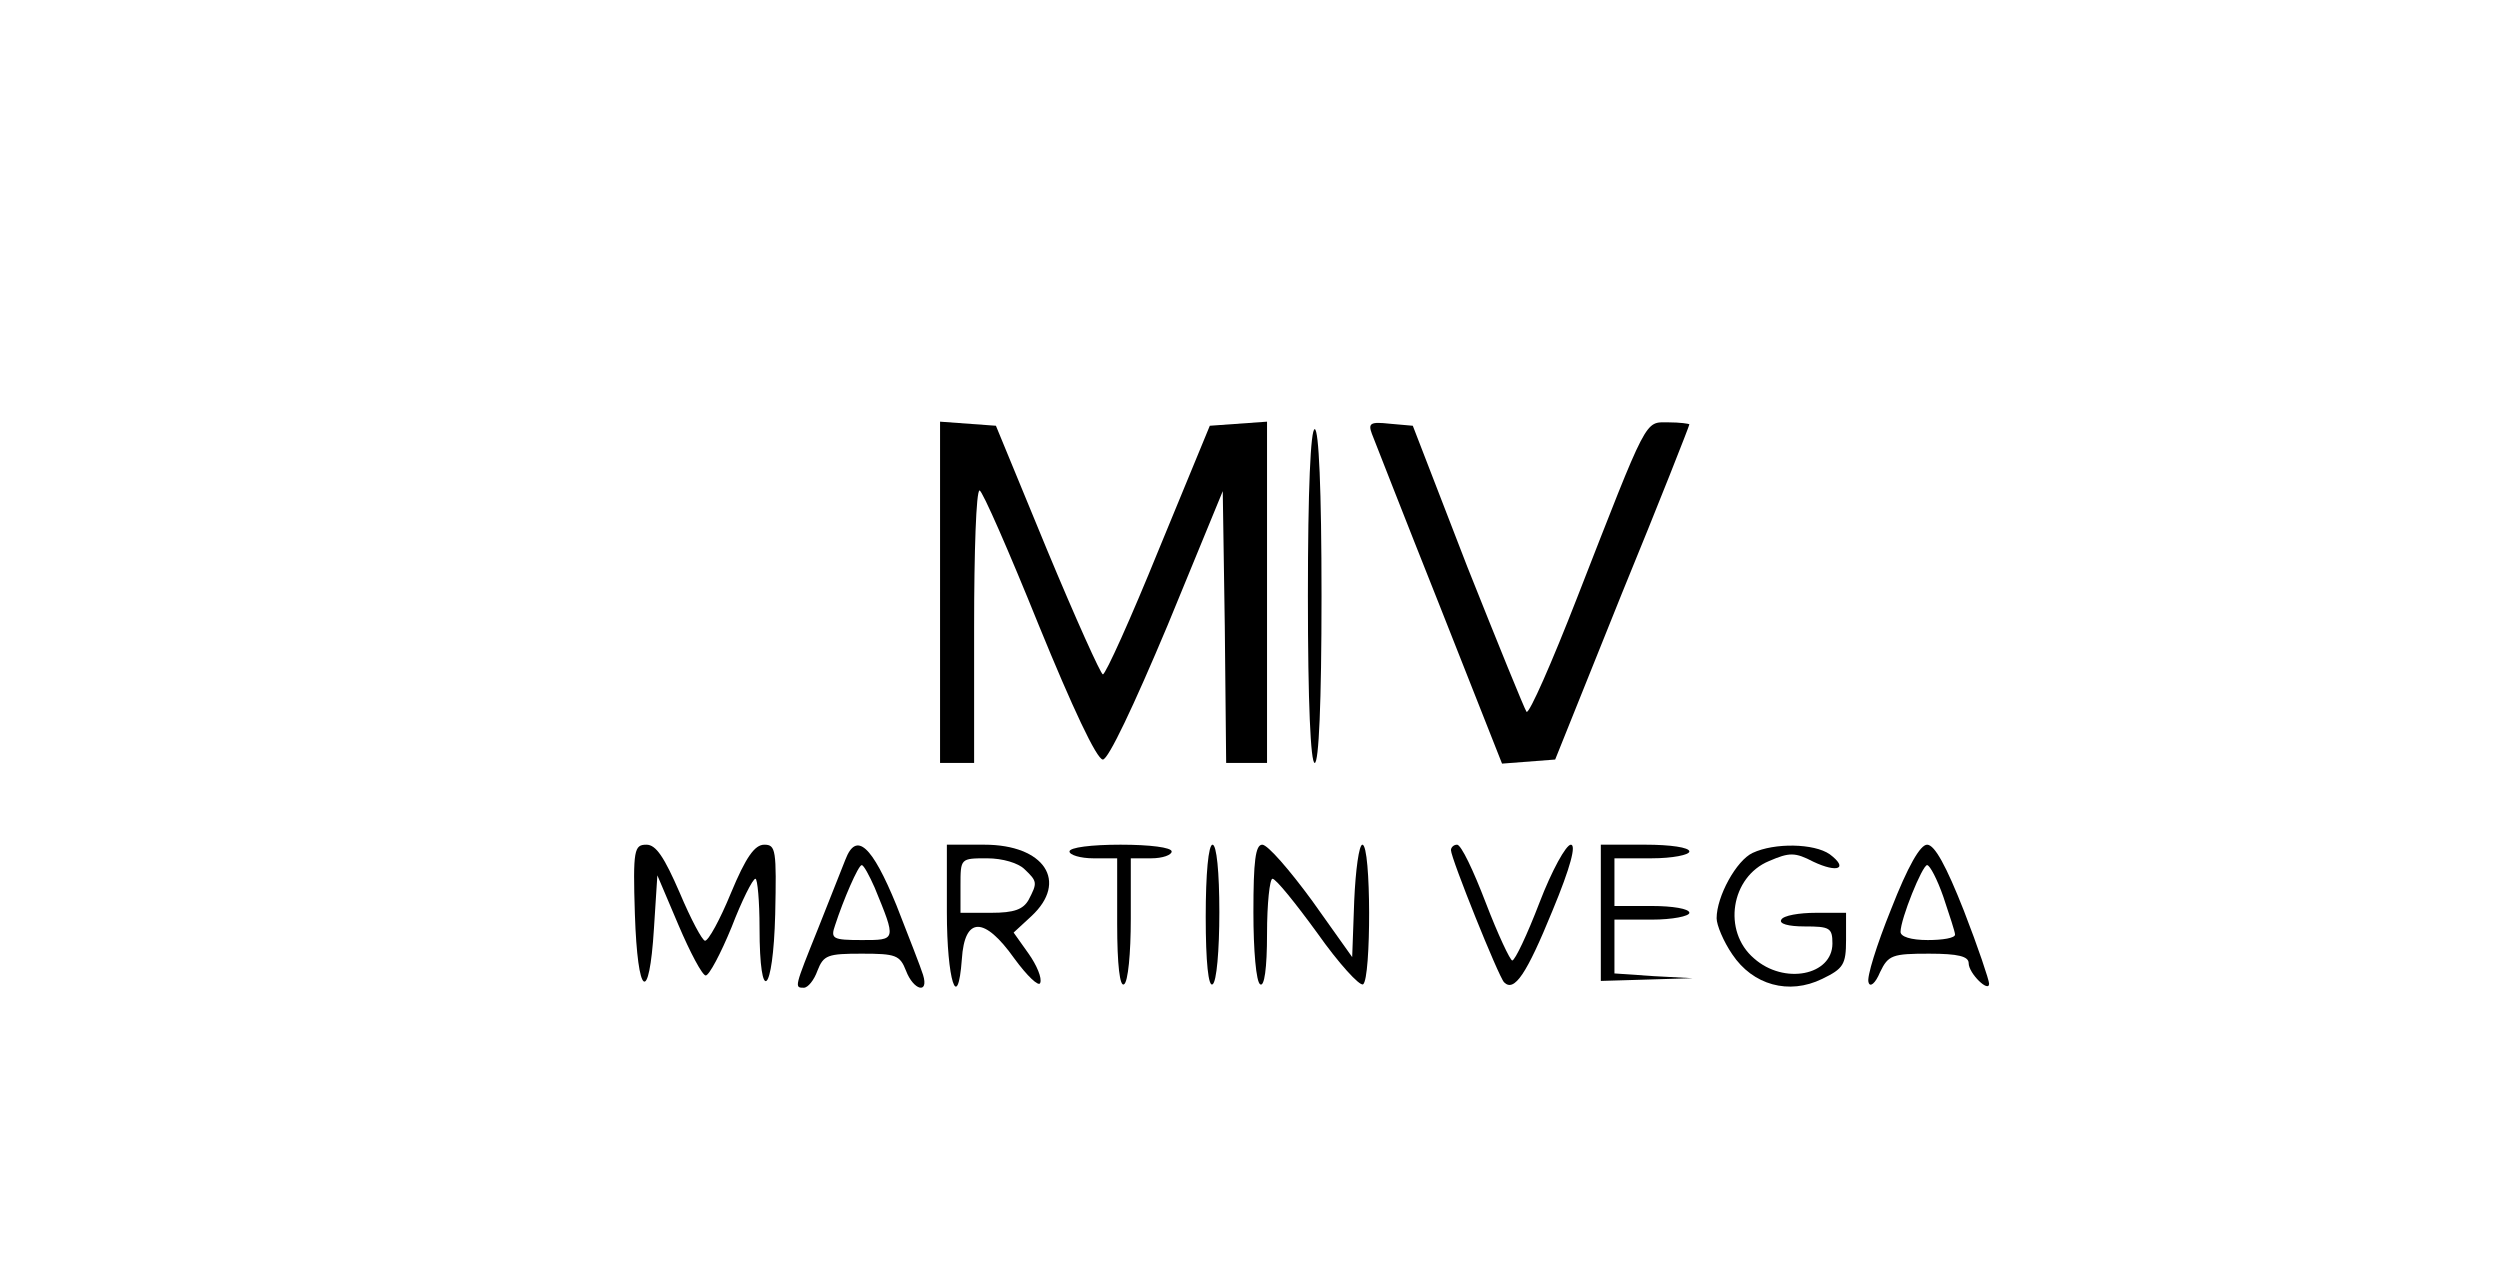 <?xml version="1.0" standalone="no"?>
<!DOCTYPE svg PUBLIC "-//W3C//DTD SVG 20010904//EN"
 "http://www.w3.org/TR/2001/REC-SVG-20010904/DTD/svg10.dtd">
<svg version="1.0" xmlns="http://www.w3.org/2000/svg"
 width="367pt" height="188pt" viewBox="0 0 367 188"
 preserveAspectRatio="xMidYMid meet">

<g transform="translate(0,188) scale(0.1,-0.1)"
fill="#000000" stroke="none">
<path d="M1380 1011 l0 -251 25 0 25 0 0 200 c0 110 3 200 8 200 4 0 43 -89
87 -198 49 -120 85 -197 94 -197 8 0 45 78 95 197 l81 197 3 -199 2 -200 30 0
30 0 0 251 0 250 -42 -3 -42 -3 -75 -182 c-41 -101 -78 -183 -82 -183 -3 0
-40 82 -82 183 l-75 182 -41 3 -41 3 0 -250z"/>
<path d="M2014 1243 c4 -10 48 -123 99 -251 l92 -233 39 3 39 3 98 244 c55
134 99 246 99 248 0 1 -14 3 -31 3 -35 0 -29 11 -134 -258 -37 -95 -70 -170
-74 -167 -3 4 -42 100 -87 213 l-80 207 -34 3 c-28 3 -32 1 -26 -15z"/>
<path d="M1920 1005 c0 -157 4 -245 10 -245 6 0 10 88 10 245 0 157 -4 245
-10 245 -6 0 -10 -88 -10 -245z"/>
<path d="M932 538 c4 -122 21 -134 28 -21 l5 78 31 -73 c17 -40 35 -74 40 -74
5 0 22 32 38 71 15 39 31 71 35 71 3 0 6 -33 6 -72 0 -116 20 -98 23 20 2 94
1 102 -16 102 -14 0 -27 -18 -49 -71 -16 -39 -33 -70 -38 -70 -4 0 -21 32 -37
70 -23 53 -35 71 -49 71 -18 0 -20 -7 -17 -102z"/>
<path d="M1241 618 c-5 -13 -23 -58 -40 -101 -35 -87 -35 -87 -21 -87 6 0 15
11 20 25 9 23 15 25 65 25 50 0 56 -2 65 -25 11 -29 34 -35 25 -6 -3 10 -21
56 -39 102 -36 88 -59 109 -75 67z m43 -41 c32 -78 32 -77 -19 -77 -43 0 -46
2 -39 22 12 37 34 88 39 88 3 0 11 -15 19 -33z"/>
<path d="M1390 541 c0 -100 16 -150 22 -69 4 63 33 63 77 1 19 -26 36 -42 38
-36 3 7 -5 26 -17 43 l-22 31 26 24 c55 51 19 105 -69 105 l-55 0 0 -99z m114
63 c19 -18 19 -20 6 -45 -8 -14 -21 -19 -55 -19 l-45 0 0 40 c0 40 0 40 39 40
23 0 46 -7 55 -16z"/>
<path d="M1570 630 c0 -5 16 -10 35 -10 l35 0 0 -96 c0 -61 4 -93 10 -89 6 3
10 46 10 96 l0 89 30 0 c17 0 30 5 30 10 0 6 -32 10 -75 10 -43 0 -75 -4 -75
-10z"/>
<path d="M1770 534 c0 -67 4 -103 10 -99 6 3 10 50 10 106 0 59 -4 99 -10 99
-6 0 -10 -42 -10 -106z"/>
<path d="M1840 541 c0 -56 4 -103 10 -106 6 -4 10 23 10 74 0 45 4 81 8 81 5
0 34 -36 66 -80 31 -44 62 -78 67 -75 12 8 12 205 -1 205 -5 0 -10 -37 -12
-82 l-3 -83 -59 83 c-33 45 -65 82 -73 82 -10 0 -13 -24 -13 -99z"/>
<path d="M2130 632 c0 -12 70 -186 78 -194 15 -15 33 12 71 105 27 65 35 97
27 97 -7 0 -28 -38 -46 -85 -18 -47 -36 -85 -40 -85 -3 0 -21 38 -39 85 -18
47 -36 85 -42 85 -5 0 -9 -4 -9 -8z"/>
<path d="M2350 540 l0 -100 68 2 67 2 -57 3 -58 4 0 39 0 40 55 0 c30 0 55 5
55 10 0 6 -25 10 -55 10 l-55 0 0 35 0 35 55 0 c30 0 55 5 55 10 0 6 -28 10
-65 10 l-65 0 0 -100z"/>
<path d="M2573 628 c-24 -11 -53 -64 -53 -96 0 -10 10 -34 23 -53 30 -45 83
-60 132 -36 31 15 35 21 35 57 l0 40 -44 0 c-25 0 -48 -4 -51 -10 -4 -6 10
-10 34 -10 37 0 41 -2 41 -25 0 -47 -71 -61 -115 -22 -47 40 -34 120 22 143
30 13 38 13 65 -1 36 -17 52 -10 24 11 -23 16 -81 17 -113 2z"/>
<path d="M2776 545 c-21 -52 -36 -100 -33 -107 2 -8 10 -2 17 15 12 25 18 27
72 27 43 0 58 -4 58 -14 0 -15 30 -44 30 -30 0 5 -16 53 -37 107 -26 66 -43
97 -54 97 -10 0 -28 -31 -53 -95z m77 18 c9 -27 17 -51 17 -55 0 -5 -18 -8
-40 -8 -25 0 -40 5 -40 12 0 19 32 98 39 98 4 0 15 -21 24 -47z"/>
</g>
</svg>
